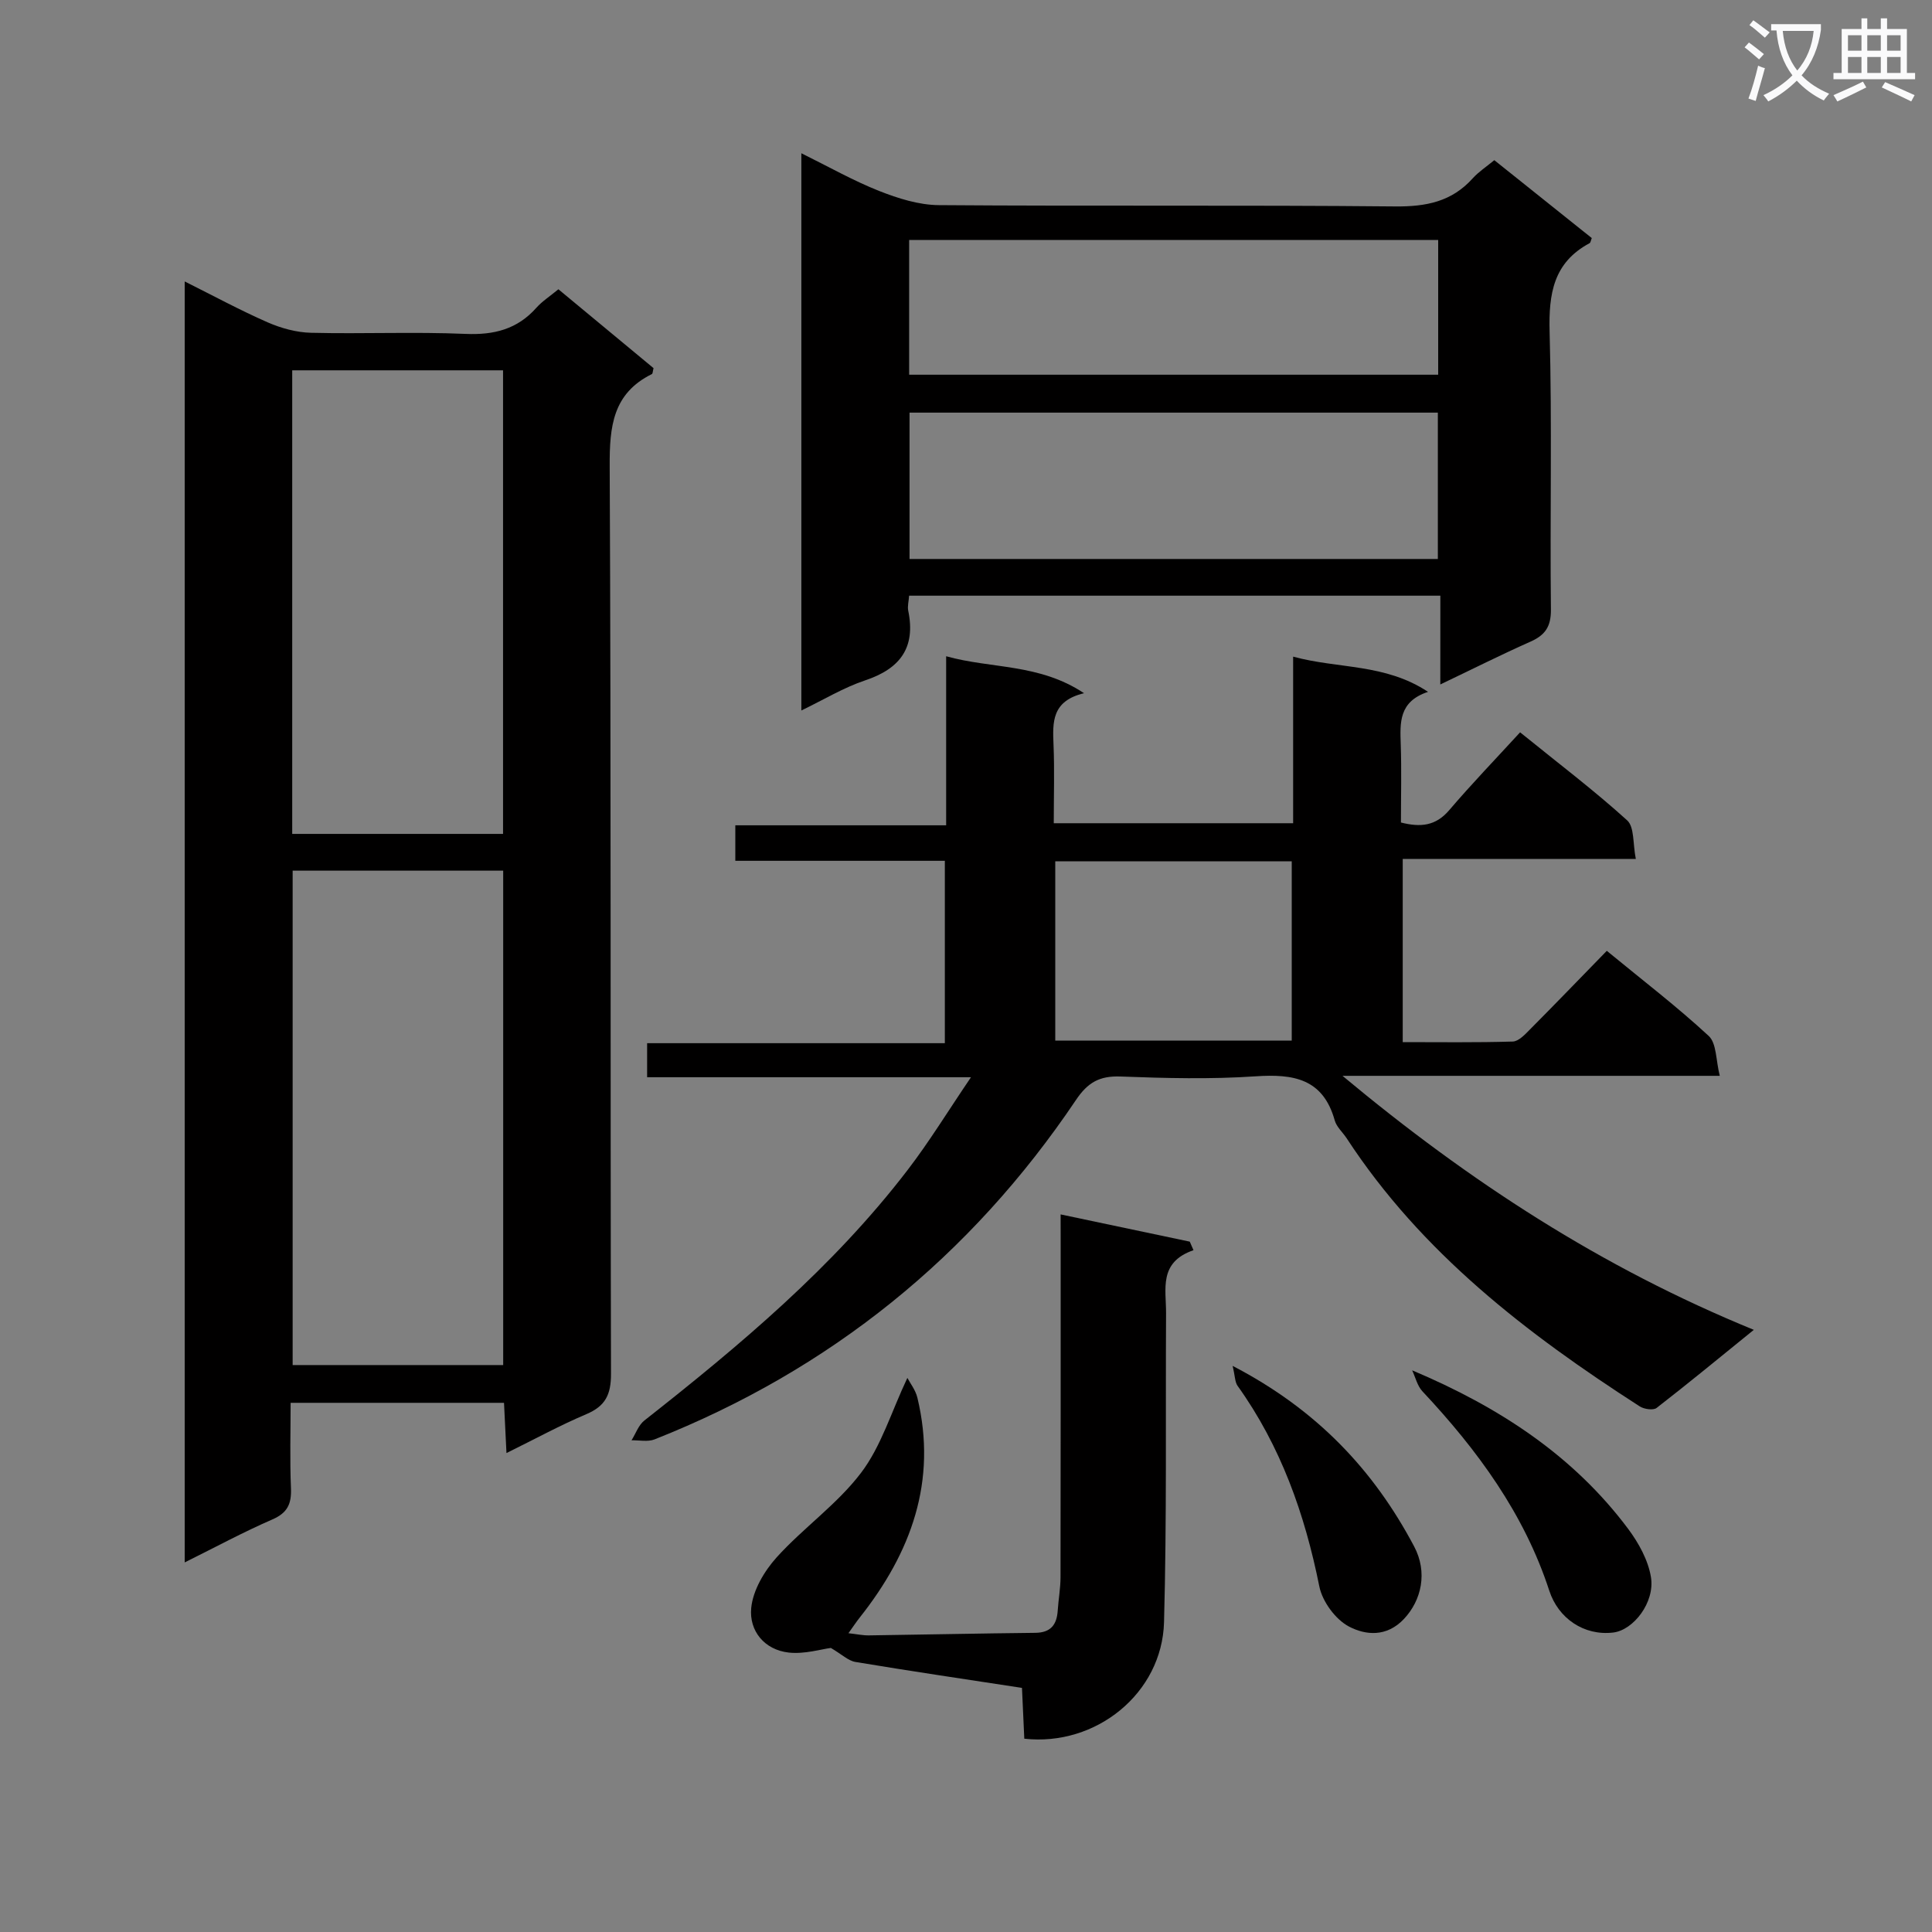 <svg enable-background="new 0 0 400 400" viewBox="0 0 400 400" xmlns="http://www.w3.org/2000/svg"><rect x="0" y="0" width="400" height="400" fill="#808080" stroke="none"/><path d="m362.1 8.8c1.1.8 2.1 1.6 3.1 2.4l-1 1.1c-1.3-1.1-2.3-2-3-2.5zm1.9 4.8c.5.2.9.4 1.4.5-.6 2.3-1.3 4.5-1.9 6.8l-1.5-.5c.8-2.1 1.4-4.3 2-6.8zm-1-9.4c1.3.9 2.4 1.8 3.4 2.5l-1 1.1c-1.4-1.2-2.4-2.1-3.2-2.6zm3.7 2.2v-1.4h10.3v1.2c-.5 3.6-1.8 6.8-4 9.4 1.5 1.6 3.4 2.8 5.7 3.8-.3.4-.7.8-1.1 1.4-2.3-1.1-4.1-2.5-5.6-4.1-1.6 1.6-3.6 3.1-5.9 4.3-.3-.5-.7-.9-1-1.3 2.4-1.1 4.4-2.5 6-4.1-1.9-2.5-3-5.6-3.3-9.3h-1.1zm8.8 0h-6.4c.3 3.3 1.3 6 3 8.2 2-2.3 3.1-5.1 3.4-8.2z" fill="#fafafb"/><path d="m385.3 3.8h1.3v2.2h2.8v-2.2h1.3v2.2h4.1v9.1h1.7v1.3h-16.9v-1.3h1.7v-9.1h4.1v-2.2zm.4 13.1.7 1.2c-1.8.9-3.8 1.9-6 2.9-.2-.4-.5-.8-.8-1.3 2.3-1 4.3-1.9 6.1-2.8zm-3.1-6.4h2.8v-3.2h-2.8zm0 4.6h2.8v-3.3h-2.8zm4-4.6h2.8v-3.2h-2.8zm0 4.6h2.8v-3.3h-2.8zm3.7 1.9c2.1.9 4.1 1.8 6.1 2.7l-.7 1.3c-2.2-1.1-4.2-2-6.1-2.9zm3.2-9.7h-2.8v3.2h2.8zm-2.8 7.8h2.8v-3.3h-2.8z" fill="#fafafb"/><g fill="#010000"><path d="m104.86 300.84c-.19-3.82-.34-6.93-.51-10.4-14.59 0-28.98 0-44.18 0 0 5.82-.18 11.75.07 17.67.13 3.22-.69 5.1-3.84 6.47-6.01 2.61-11.79 5.74-18.16 8.9 0-88.65 0-176.54 0-265.21 5.94 2.97 11.46 5.96 17.18 8.47 2.79 1.22 5.97 2.09 8.99 2.16 10.66.26 21.34-.23 31.98.23 5.9.25 10.71-.96 14.67-5.42 1.2-1.35 2.79-2.36 4.55-3.82 6.58 5.46 13.19 10.93 19.7 16.33-.17.64-.16 1.14-.35 1.23-8.1 4.01-8.77 10.86-8.73 19.06.3 62.65.12 125.29.27 187.94.01 4.29-1.16 6.67-5.11 8.34-5.45 2.31-10.68 5.17-16.53 8.05zm-44.27-120.58v102.36h43.59c0-34.23 0-68.25 0-102.36-14.71 0-29 0-43.59 0zm-.09-103.59v95.98h43.65c0-32.14 0-64 0-95.98-14.71 0-28.99 0-43.65 0z"/><path d="m201.03 223.03c-23.17 0-44.92 0-67.05 0 0-2.43 0-4.47 0-7.05h61.64c0-12.73 0-24.96 0-37.76-14.3 0-28.69 0-43.38 0 0-2.62 0-4.69 0-7.35h43.65c0-11.85 0-23.13 0-35 9.43 2.63 19.24 1.47 28.55 7.65-6.72 1.61-6.51 6.02-6.32 10.64.22 5.29.05 10.61.05 16.28h49.56c0-11.45 0-22.71 0-34.49 9.37 2.56 19.02 1.39 27.93 7.29-6.09 2.01-5.8 6.4-5.65 10.9.18 5.3.04 10.62.04 16.15 4.06 1.03 7.2.73 10-2.56 4.64-5.44 9.62-10.6 14.67-16.11 8.15 6.6 15.43 12.11 22.17 18.23 1.52 1.38 1.15 4.83 1.79 7.98-16.45 0-32.18 0-48.26 0v37.93c7.59 0 15.19.11 22.78-.12 1.21-.04 2.53-1.45 3.54-2.48 5.27-5.3 10.45-10.68 15.93-16.3 7.42 6.1 14.54 11.55 21.1 17.62 1.65 1.53 1.47 5.03 2.29 8.26-26.23 0-51.49 0-78.11 0 26.33 21.94 53.66 39.71 85.16 52.59-7.22 5.85-13.6 11.11-20.13 16.17-.69.53-2.57.26-3.47-.31-23.39-15.04-45.21-31.81-60.69-55.51-.82-1.25-2.1-2.35-2.48-3.72-2.42-8.65-8.55-9.65-16.38-9.12-9.29.63-18.66.39-27.98.04-4.33-.16-6.77 1.22-9.22 4.87-21.8 32.4-50.9 55.88-87.24 70.26-1.4.55-3.17.15-4.77.19.87-1.39 1.45-3.15 2.66-4.1 19.8-15.58 39.06-31.72 54.49-51.85 4.49-5.85 8.36-12.19 13.13-19.22zm17.45-44.7v37.12h48.96c0-12.6 0-24.83 0-37.12-16.48 0-32.58 0-48.96 0z"/><path d="m298.21 123.33c-37.2 0-73.45 0-109.99 0-.08 1.2-.37 2.2-.18 3.11 1.58 7.65-1.67 12-8.91 14.42-4.48 1.5-8.62 4.02-13.22 6.24 0-38.6 0-76.65 0-115.37 5.7 2.81 10.76 5.69 16.12 7.81 3.91 1.54 8.2 2.9 12.34 2.93 31.49.24 62.99-.04 94.47.27 6.4.06 11.72-.97 16.07-5.82 1.21-1.34 2.78-2.36 4.47-3.76 6.79 5.43 13.51 10.79 20.18 16.13-.2.49-.24.94-.46 1.06-7.48 4.01-8.48 10.46-8.27 18.34.52 19.15.06 38.32.27 57.48.04 3.57-1.19 5.33-4.26 6.69-6.06 2.69-11.98 5.67-18.64 8.85.01-6.33.01-12.17.01-18.38zm-.52-7.6c0-10.44 0-20.35 0-30.3-36.68 0-73.04 0-109.38 0v30.3zm-109.46-38.15h109.53c0-9.44 0-18.52 0-27.89-36.59 0-72.94 0-109.53 0z"/><path d="m219.59 251.43c9.49 2 18.12 3.82 26.74 5.64.26.59.51 1.18.77 1.77-7.27 2.5-5.65 8.08-5.68 13.04-.12 21.33.16 42.67-.42 63.98-.4 14.69-14.06 25.77-28.93 24.12-.15-3.34-.31-6.76-.48-10.52-11.62-1.78-23.07-3.47-34.48-5.37-1.5-.25-2.83-1.58-5.09-2.9-2.04.26-5.44 1.31-8.69.96-5.11-.56-8.25-4.54-7.8-9.22.35-3.67 2.7-7.65 5.27-10.5 5.53-6.12 12.55-11 17.48-17.51 4.16-5.48 6.23-12.55 9.58-19.64.54 1.04 1.69 2.49 2.08 4.12 4.14 17.26-1.3 32.06-11.93 45.48-.71.89-1.33 1.84-2.35 3.26 1.74.19 3 .47 4.24.45 11.48-.16 22.96-.41 34.44-.53 3.2-.03 4.46-1.67 4.65-4.61.15-2.31.58-4.62.58-6.93.04-22.83.03-45.66.03-68.5-.01-1.96-.01-3.9-.01-6.59z"/><path d="m292.37 283.71c18.01 7.6 33.37 17.65 44.71 32.81 2.18 2.92 4.15 6.48 4.73 10 .86 5.24-3.64 10.99-7.82 11.48-6.08.72-11.37-2.97-13.22-8.64-5.21-16-14.91-29.18-26.28-41.31-1.05-1.13-1.43-2.88-2.12-4.34z"/><path d="m255.2 282.79c17.46 9.07 29.21 21.58 37.58 37.38 2.84 5.36 1.53 11.14-2.09 15-3.62 3.85-7.99 3.37-11.38 1.6-2.8-1.46-5.53-5.18-6.16-8.33-3.01-14.98-7.97-29.02-16.93-41.53-.55-.78-.51-1.99-1.02-4.12z"/></g></svg>